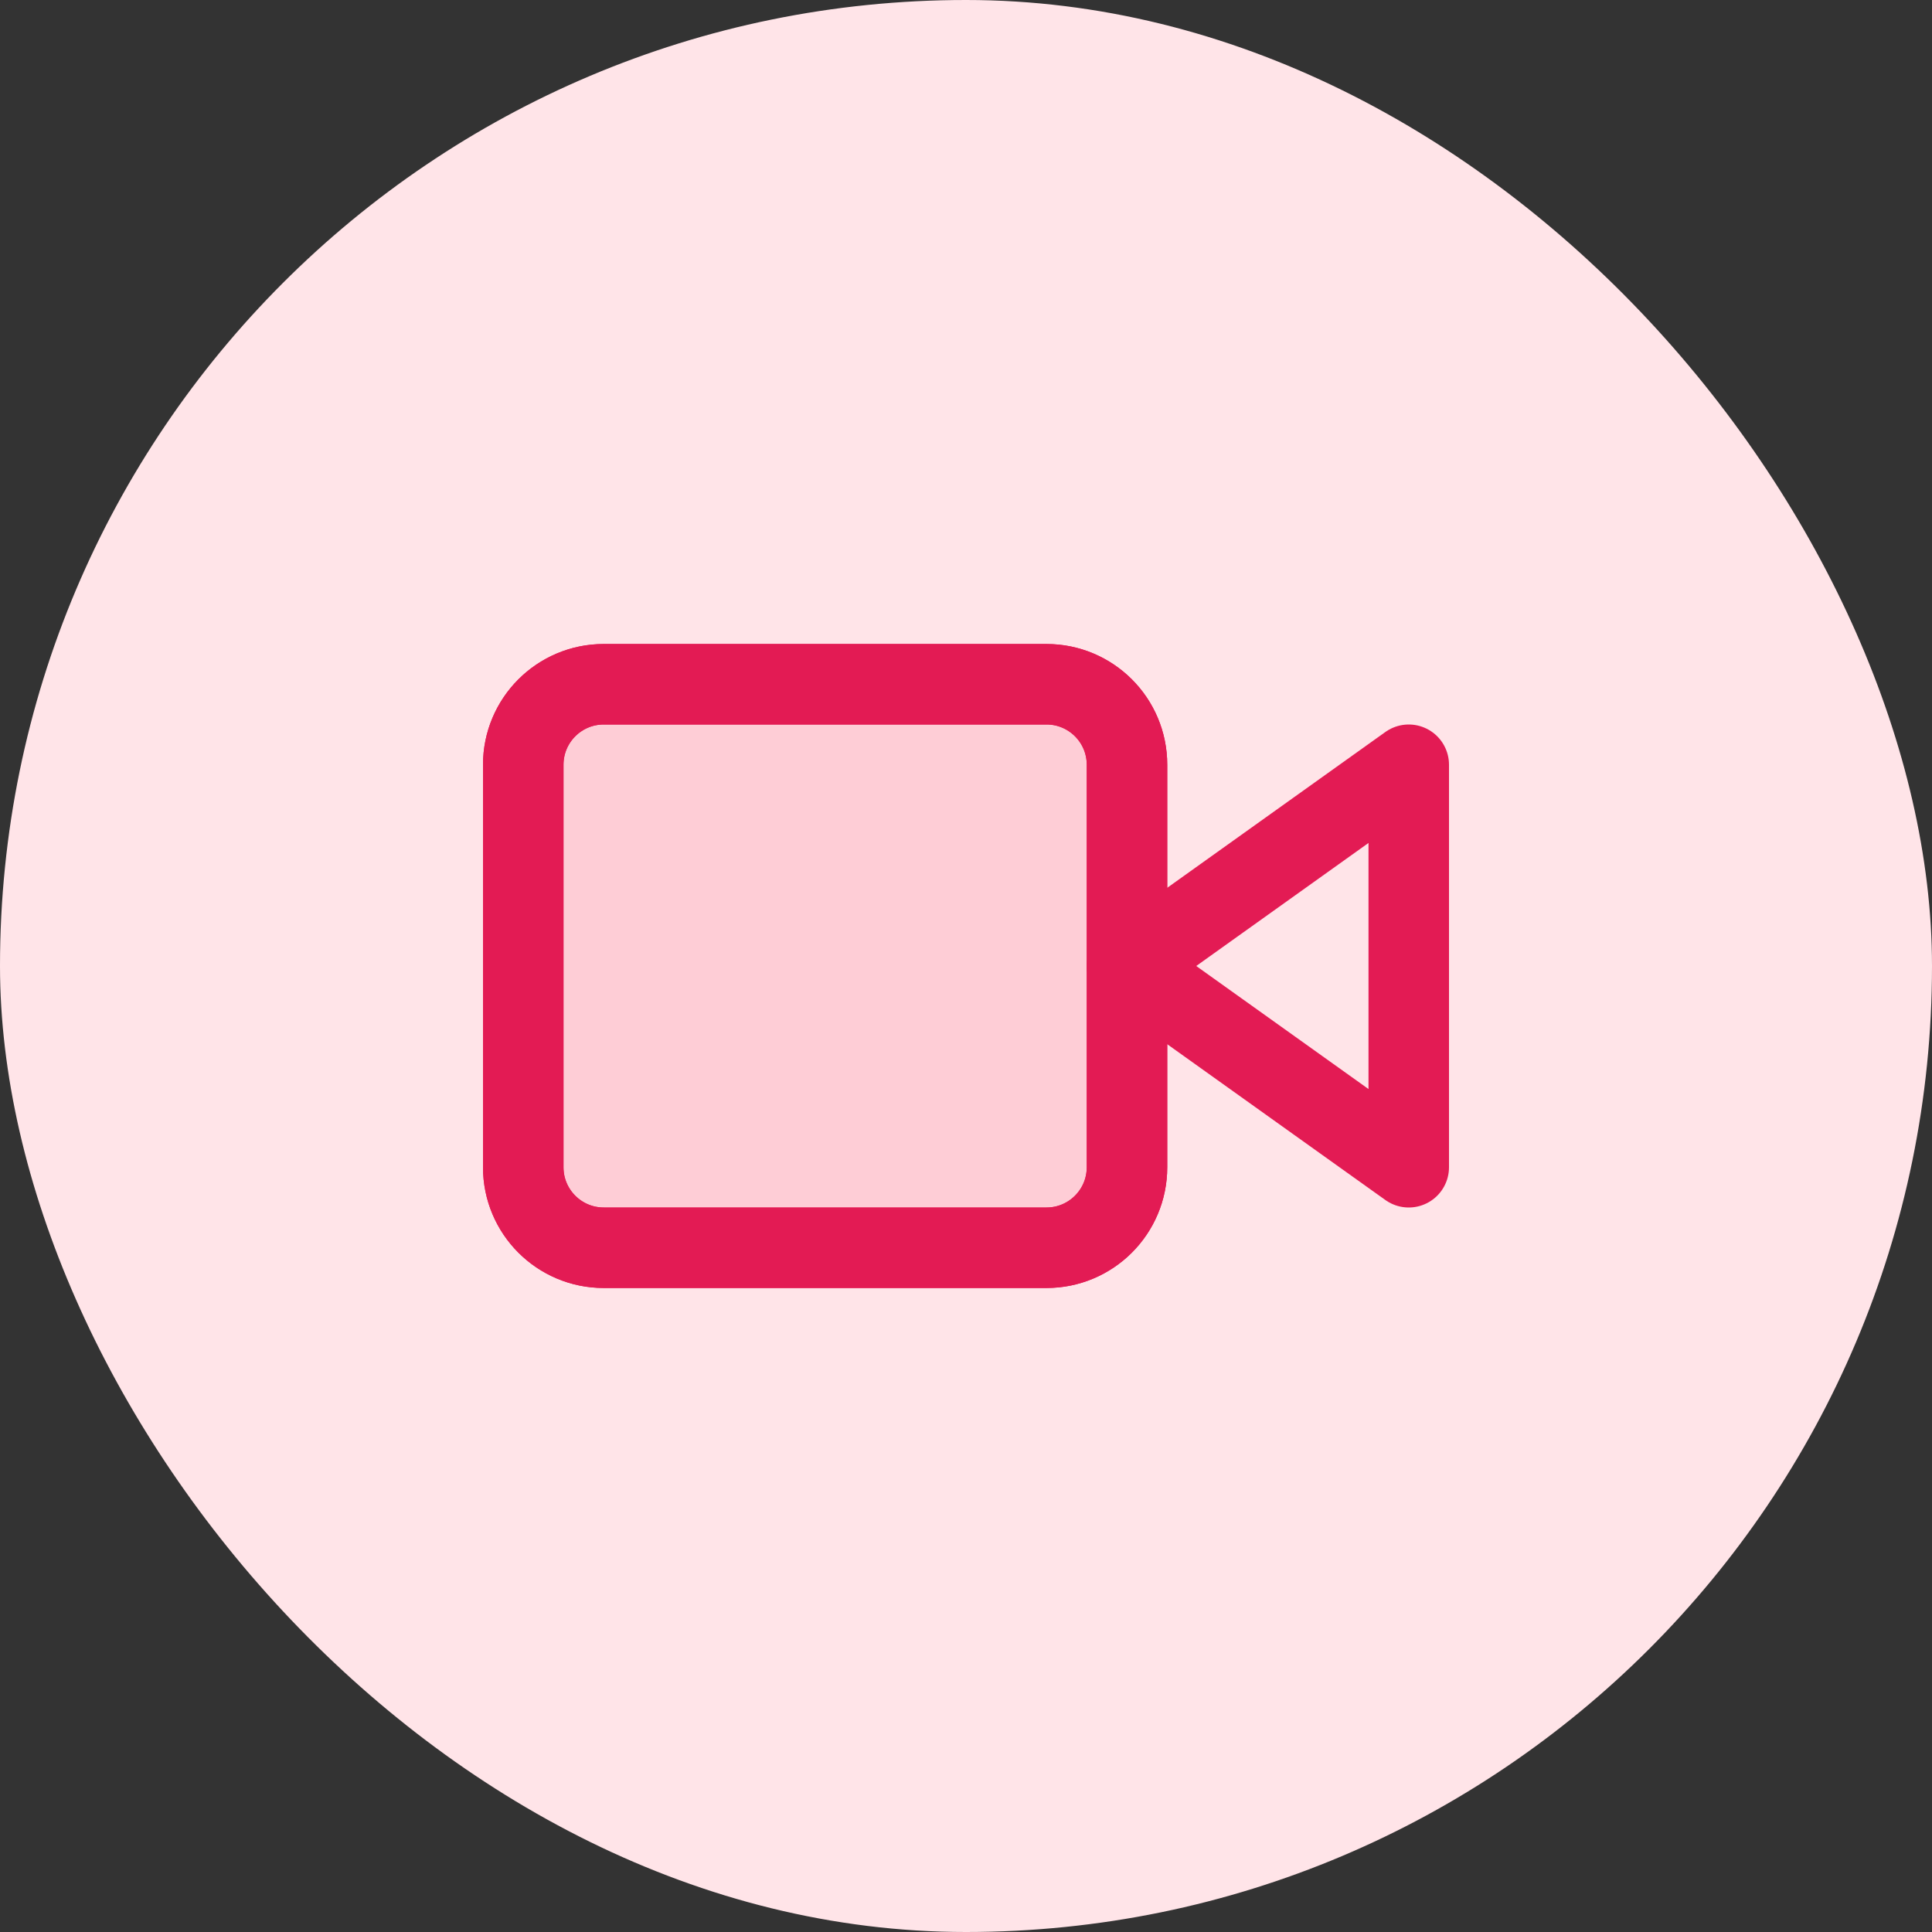 <svg xmlns:xlink="http://www.w3.org/1999/xlink" xmlns="http://www.w3.org/2000/svg" width="48" height="48" viewBox="0 0 48 48" fill="none">
<rect x="0" y="0" width="48" height="48" fill="#333333" stroke="none"/>
<rect width="48" height="48" rx="24" fill="#FFE4E8"/>
<path d="M26 17H15C13.895 17 13 17.895 13 19V29C13 30.105 13.895 31 15 31H26C27.105 31 28 30.105 28 29V19C28 17.895 27.105 17 26 17Z" fill="#FECDD6" stroke="#E31B54" stroke-width="2" stroke-linecap="round" stroke-linejoin="round"/>
<path d="M35 19L28 24L35 29V19Z" stroke="#E31B54" stroke-width="2" stroke-linecap="round" stroke-linejoin="round"/>
<path d="M26 17H15C13.895 17 13 17.895 13 19V29C13 30.105 13.895 31 15 31H26C27.105 31 28 30.105 28 29V19C28 17.895 27.105 17 26 17Z" stroke="#E31B54" stroke-width="2" stroke-linecap="round" stroke-linejoin="round"/>
</svg>